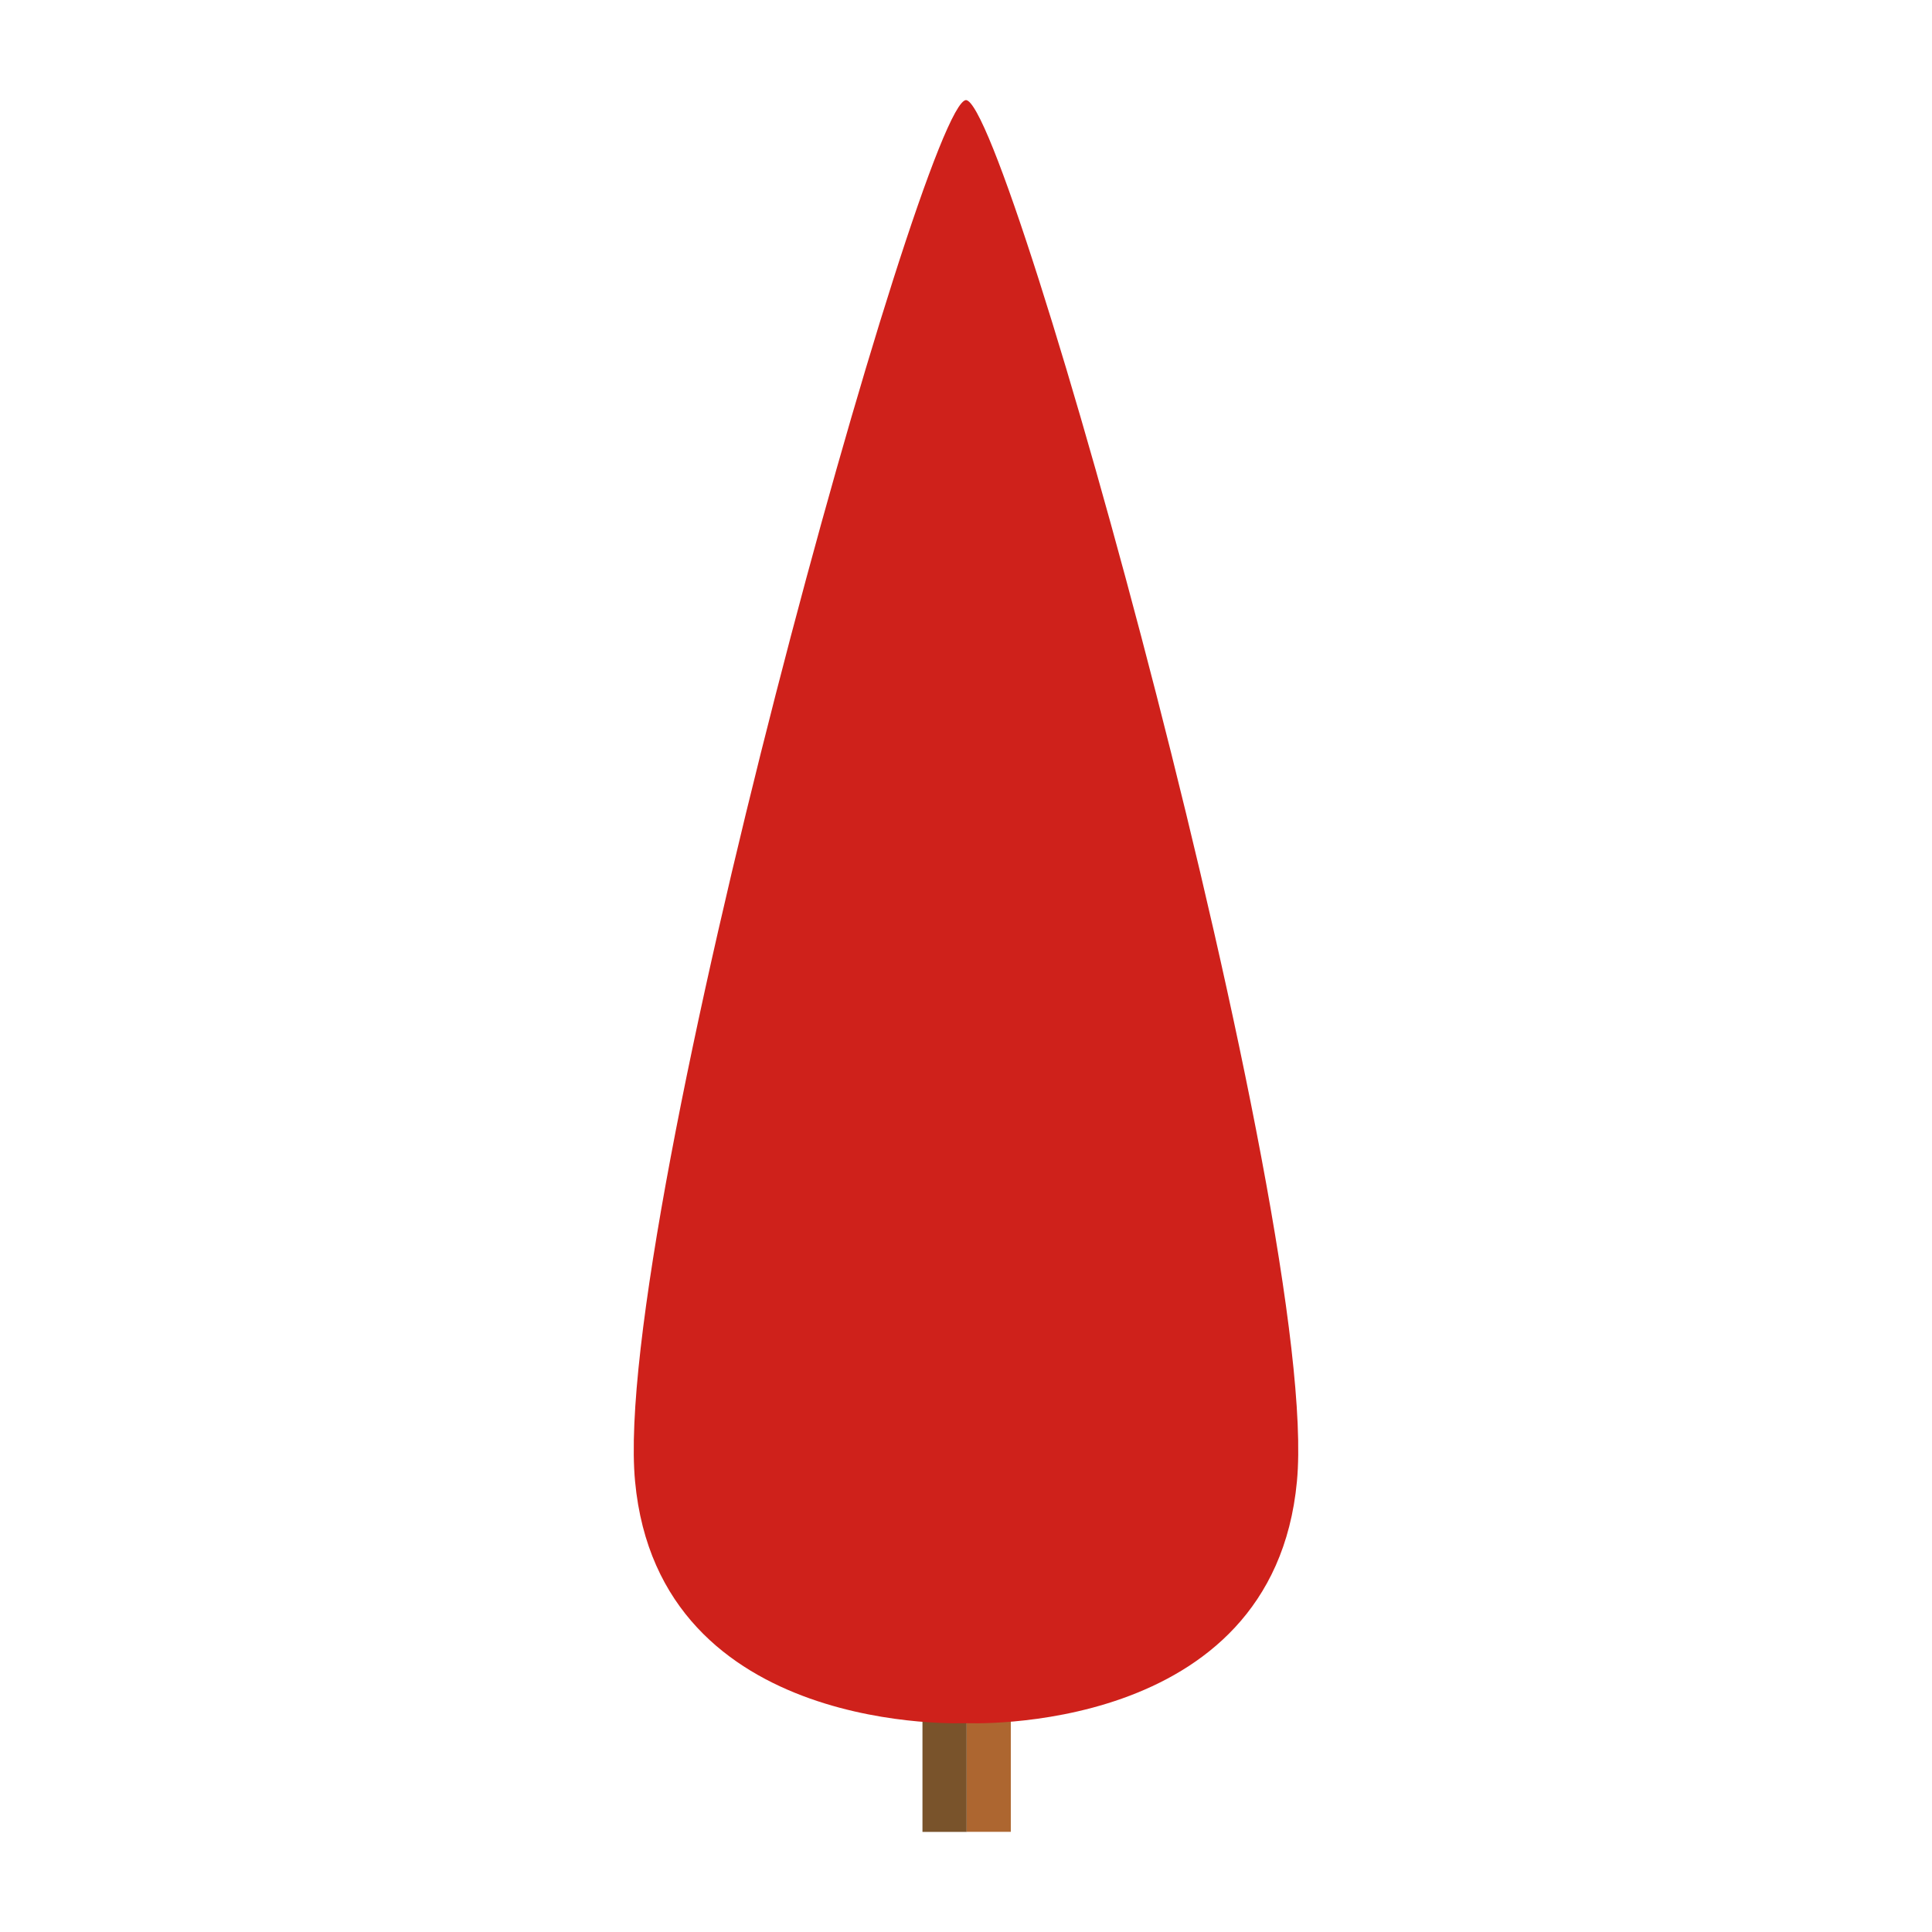 <?xml version="1.0" encoding="UTF-8" standalone="no"?>
<svg
   xmlns:dc="http://purl.org/dc/elements/1.1/"
   xmlns:cc="http://creativecommons.org/ns#"
   xmlns:rdf="http://www.w3.org/1999/02/22-rdf-syntax-ns#"
   xmlns:svg="http://www.w3.org/2000/svg"
   xmlns="http://www.w3.org/2000/svg"
   xmlns:sodipodi="http://sodipodi.sourceforge.net/DTD/sodipodi-0.dtd"
   xmlns:inkscape="http://www.inkscape.org/namespaces/inkscape"
   version="1.1"
   id="downloadSvg"
   x="0px"
   y="0px"
   viewBox="0 0 1200 1200"
   enable-background="new 0 0 1200 1200"
   xml:space="preserve"
   height="256"
   width="256"
   sodipodi:docname="Flat Design Trees Master 23a1.svg"
   inkscape:version="0.92.3 (2405546, 2018-03-11)"><defs
   id="defs6093" /><sodipodi:namedview
   pagecolor="#ffffff"
   bordercolor="#666666"
   borderopacity="1"
   objecttolerance="10"
   gridtolerance="10"
   guidetolerance="10"
   inkscape:pageopacity="0"
   inkscape:pageshadow="2"
   inkscape:window-width="1920"
   inkscape:window-height="1001"
   id="namedview6091"
   showgrid="false"
   inkscape:zoom="0.921875"
   inkscape:cx="128"
   inkscape:cy="128"
   inkscape:window-x="-9"
   inkscape:window-y="-9"
   inkscape:window-maximized="1"
   inkscape:current-layer="g6086" />
<g
   id="g6088">
	<g
   id="g6080">
		<rect
   x="600.391"
   y="1068.275"
   width="27.436"
   height="69.504"
   id="rect6076"
   style="fill:#ad6630" />
		<rect
   x="572.96"
   y="1068.325"
   width="27.437"
   height="69.504"
   id="rect6078"
   style="fill:#79532b" />
	</g>
	<g
   id="g6086"
   style="display:inline">
		<path
   d="m 599.6,1070.275 c 0,0 191,9.272 205.948,-150.179 C 820.497,760.646 626.262,62.286 599.942,62.171 599.827,62.17 599.6,1070.275 599.6,1070.275 Z"
   style="display:inline;fill:#cf211b"
   id="path6082"
   inkscape:connector-curvature="0" />
		<path
   d="m 600.4,1070.275 c 0,0 -191,9.272 -205.948,-150.179 -14.949,-159.45 179.286,-857.81 205.606,-857.925 0.115,-10e-4 0.342,1008.104 0.342,1008.104 z"
   style="display:inline;fill:#cf211b;fill-opacity:1"
   id="path6084"
   inkscape:connector-curvature="0" />
	</g>
</g>
</svg>